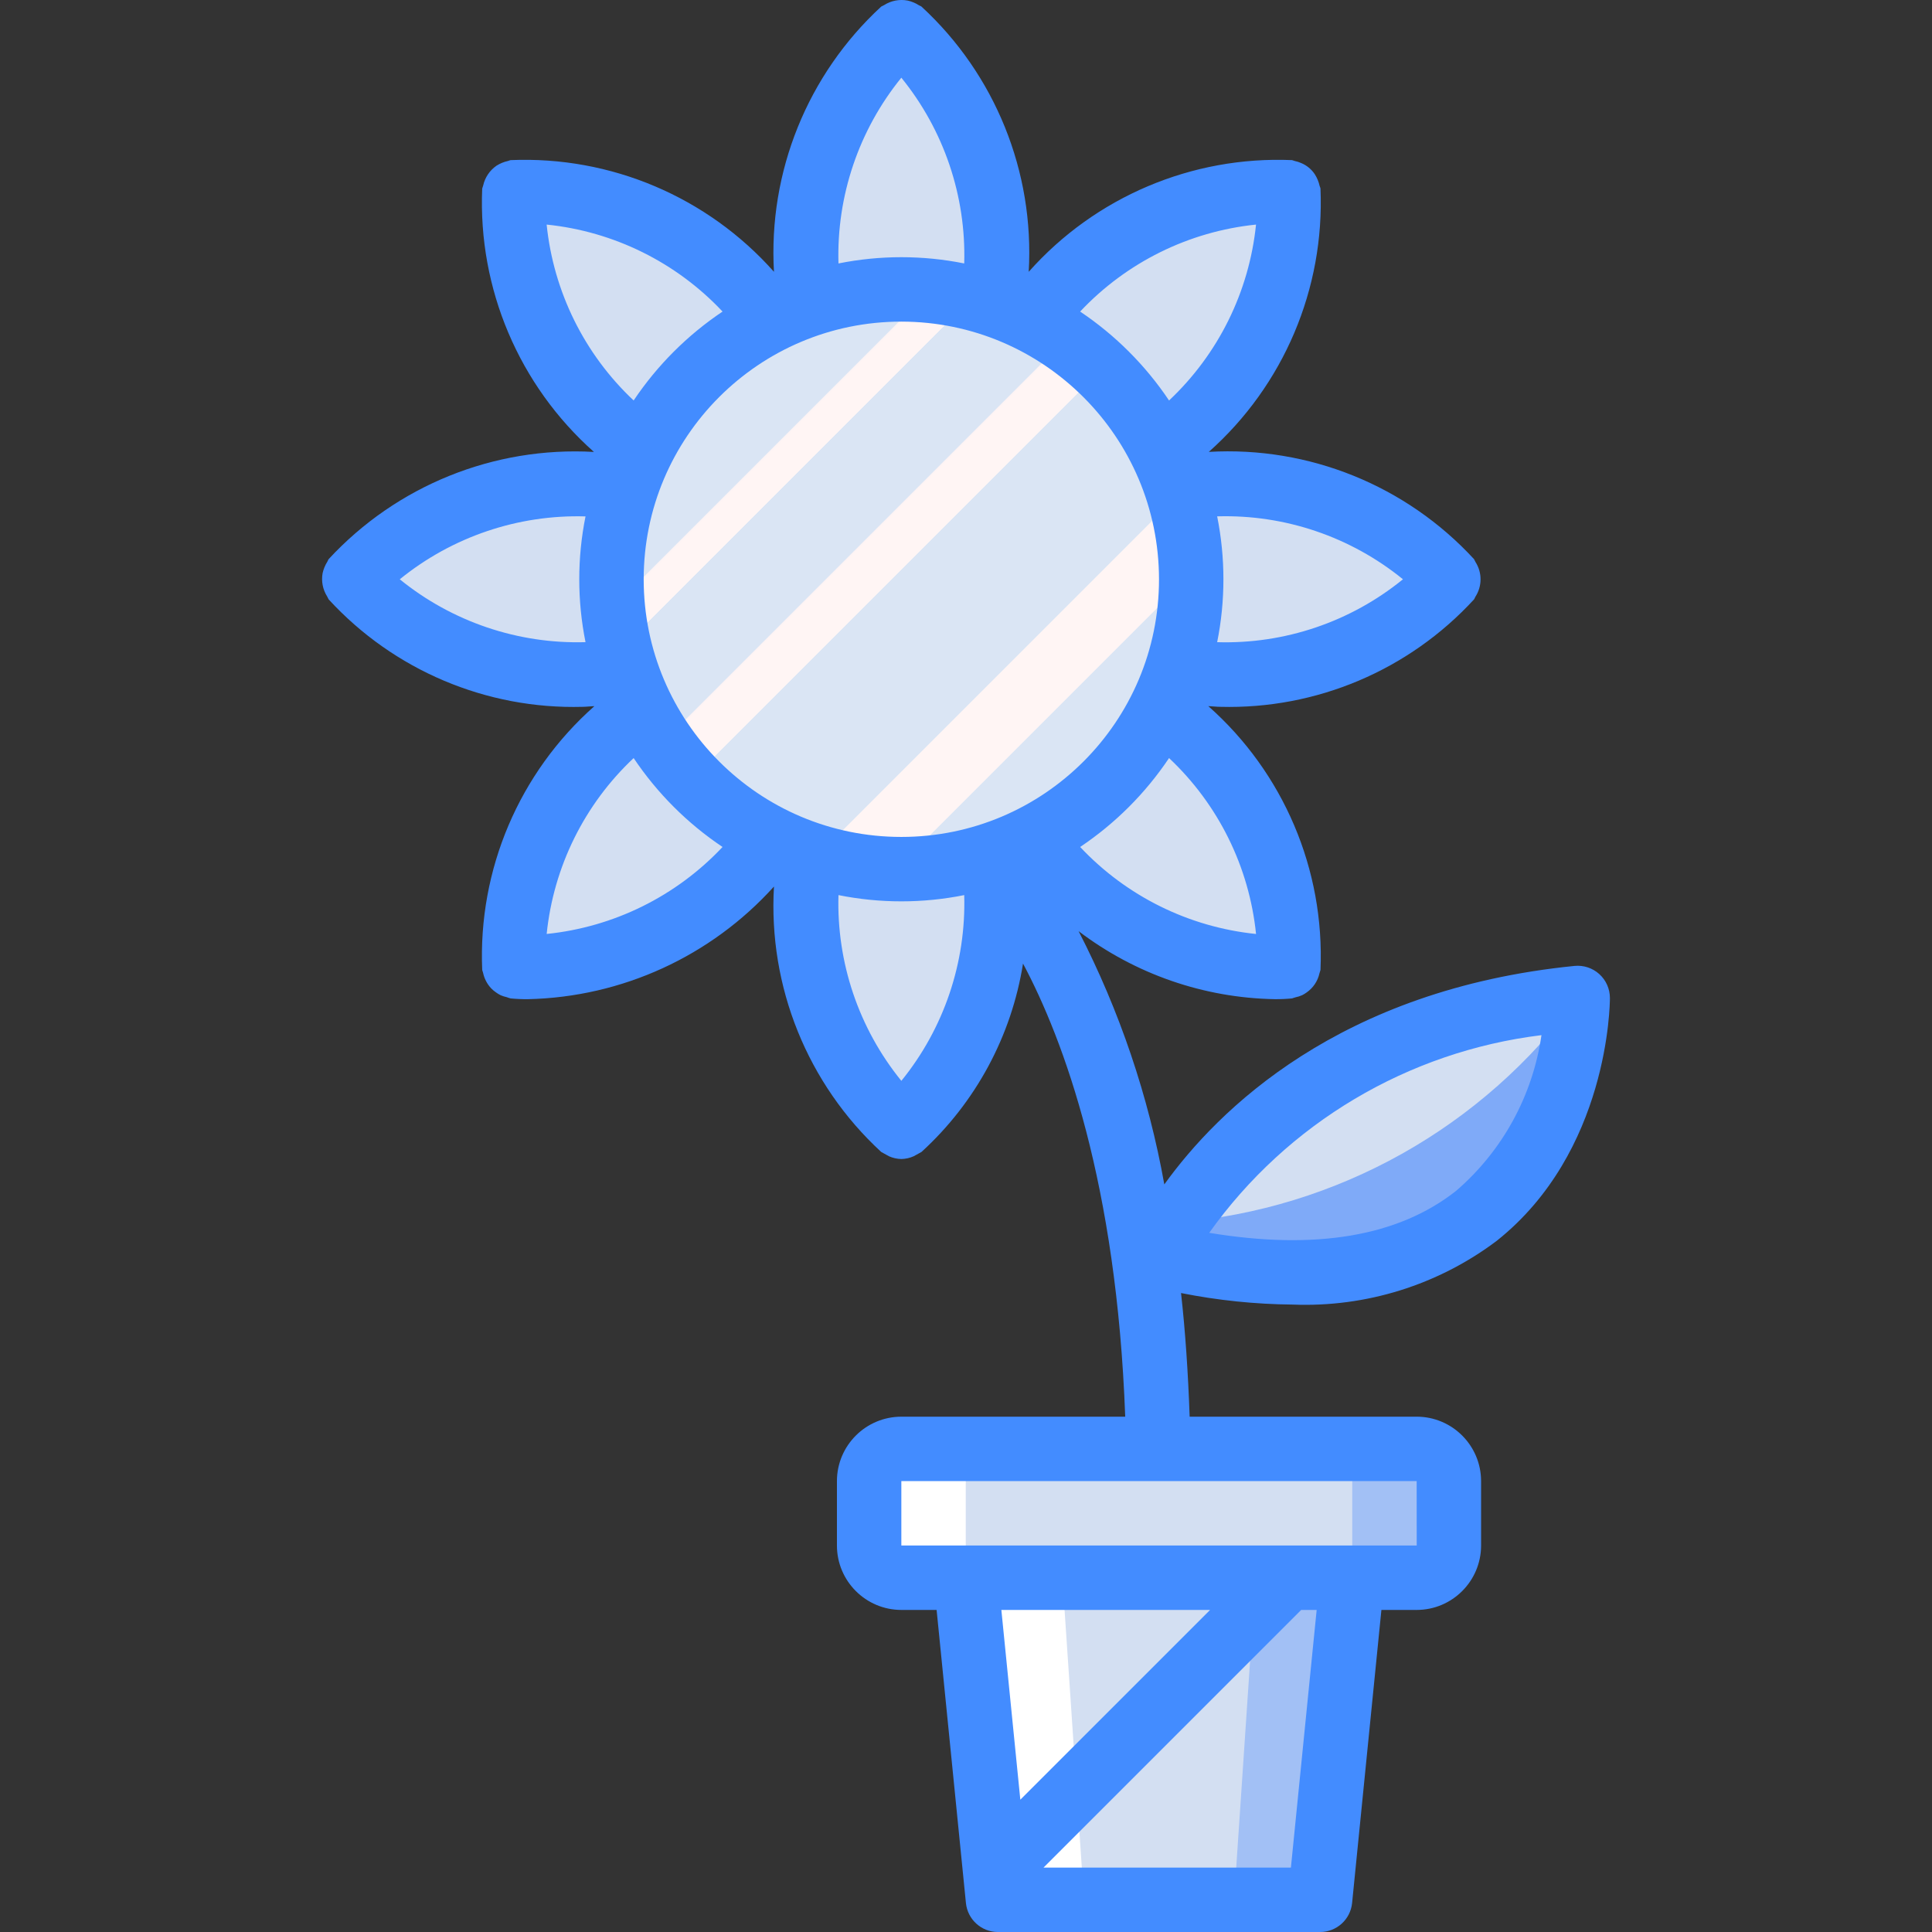 <?xml version="1.0" encoding="iso-8859-1"?>
<!-- Generator: Adobe Illustrator 19.0.0, SVG Export Plug-In . SVG Version: 6.00 Build 0)  -->
<svg version="1.1" id="Capa_1" xmlns="http://www.w3.org/2000/svg" xmlns:xlink="http://www.w3.org/1999/xlink" x="0px" y="0px"
	 viewBox="0 0 511.876 511.876" style="enable-background:new 0 0 511.876 511.876;" xml:space="preserve">
<rect x="0" y="0" width="511.876" height="511.876" fill="#333333" stroke="none"/>
<g>
	<g transform="translate(1 1)">
		<g>
			<polygon style="fill:#FFFFFF;" points="323.142,408.476 323.142,417.01 317.45,502.343 260.567,502.343 254.875,417.01 
				254.875,408.476 			"/>
			<path style="fill:#FFFFFF;" d="M237.808,382.876h102.4c4.713,0,8.533,3.821,8.533,8.533v17.067c0,4.713-3.821,8.533-8.533,8.533
				h-102.4c-4.713,0-8.533-3.82-8.533-8.533V391.41C229.275,386.697,233.096,382.876,237.808,382.876z"/>
		</g>
		<polygon style="fill:#A2C0F5;" points="357.275,408.476 357.275,417.01 351.583,502.343 294.7,502.343 289.008,417.01 
			289.008,408.476 		"/>
		<polygon style="fill:#D3DFF2;" points="331.675,408.476 331.675,417.01 331.078,426.14 325.958,502.343 286.192,502.343 
			284.23,472.988 282.608,448.668 280.475,417.01 280.475,408.476 		"/>
		<path style="fill:#A2C0F5;" d="M271.942,382.876h102.4c4.713,0,8.533,3.821,8.533,8.533v17.067c0,4.713-3.821,8.533-8.533,8.533
			h-102.4c-4.713,0-8.533-3.82-8.533-8.533V391.41C263.408,386.697,267.229,382.876,271.942,382.876z"/>
		<path style="fill:#D3DFF2;" d="M263.408,382.876h85.333c4.713,0,8.533,3.821,8.533,8.533v17.067c0,4.713-3.821,8.533-8.533,8.533
			h-85.333c-4.713,0-8.533-3.82-8.533-8.533V391.41C254.875,386.697,258.696,382.876,263.408,382.876z"/>
		<path style="fill:#7FAAF8;" d="M417.008,263.41c0,0,0,93.867-110.933,68.267c1.403-3.046,3.028-5.983,4.864-8.789
			C321.776,305.991,352.155,269.895,417.008,263.41z"/>
		<path style="fill:#D3DFF2;" d="M417.008,263.41c-25.055,34.274-63.759,55.977-106.069,59.477
			C321.776,305.991,352.155,269.895,417.008,263.41z"/>
		<g>
			<path style="fill:#EC9130;" d="M165.36,177.223c1.021,3.269,2.335,6.439,3.925,9.472c-21.862,15.835-34.48,41.454-33.707,68.437
				h-0.256c-0.765-27.001,11.889-52.629,33.792-68.437c-1.555-3.049-2.867-6.217-3.925-9.472
				c-26.673,4.256-53.727-4.943-72.277-24.576c-0.001-0.023,0.008-0.045,0.024-0.061s0.038-0.025,0.061-0.024
				c18.09,18.968,44.164,28.135,70.144,24.661h0.171c0.657-0.018,1.312-0.075,1.963-0.171
				C165.36,177.138,165.36,177.138,165.36,177.223z"/>
			<path style="fill:#EC9130;" d="M204.016,221.34c0.817,0.408,1.655,0.765,2.484,1.146c-0.847-0.385-1.744-0.636-2.569-1.061
				L204.016,221.34z"/>
			<path style="fill:#EC9130;" d="M206.501,222.486c1.512,0.688,3.034,1.33,4.586,1.893
				C209.538,223.806,208.009,223.18,206.501,222.486z"/>
			<path style="fill:#EC9130;" d="M237.894,297.458l-0.085,0.085c-19.61-18.565-28.805-45.606-24.576-72.277
				c-0.728-0.236-1.419-0.622-2.145-0.886c0.801,0.296,1.59,0.63,2.402,0.886C209.289,251.876,218.409,278.854,237.894,297.458
				L237.894,297.458z"/>
			<path style="fill:#EC9130;" d="M318.192,252.743c-18.467-5.065-34.751-16.071-46.336-31.317c0.085,0,0.085-0.085,0.171-0.085
				C283.571,236.572,299.786,247.602,318.192,252.743L318.192,252.743z"/>
			<path style="fill:#EC9130;" d="M382.875,152.476c0,0.023-0.008,0.045-0.024,0.061c-0.016,0.016-0.038,0.025-0.061,0.024
				c-18.599-19.493-45.581-28.614-72.192-24.405c0-0.085-0.085-0.171-0.085-0.256C337.21,123.658,364.283,132.853,382.875,152.476z"
				/>
		</g>
		<path style="fill:#D3DFF2;" d="M310.427,177.223c-1.021,3.269-2.335,6.439-3.925,9.472c21.862,15.835,34.48,41.454,33.707,68.437
			c-6.012,0.399-12.05-0.09-17.92-1.451c-1.365-0.256-2.731-0.597-4.096-0.939c-18.407-5.142-34.622-16.172-46.165-31.403
			c-0.085,0-0.085,0.085-0.171,0.085l-0.085-0.085c-3.049,1.555-6.216,2.868-9.472,3.925c4.199,26.61-4.921,53.588-24.405,72.192
			c-19.484-18.604-28.605-45.582-24.405-72.192c-3.255-1.058-6.423-2.37-9.472-3.925l-0.085,0.085c-0.085,0-0.085-0.085-0.171-0.085
			c-12.372,16.417-30.193,27.885-50.261,32.341c-5.875,1.325-11.908,1.814-17.92,1.451c-0.774-26.983,11.845-52.603,33.707-68.438
			c-1.591-3.033-2.904-6.203-3.925-9.472c0-0.085,0-0.085-0.085-0.171c-0.65,0.096-1.306,0.153-1.963,0.171h-0.171
			c-25.98,3.474-52.054-5.693-70.144-24.661c18.599-19.493,45.581-28.614,72.192-24.405c0-0.085,0.085-0.171,0.085-0.256
			c1.03-3.17,2.314-6.252,3.84-9.216c-21.892-15.817-34.543-41.439-33.792-68.437c26.983-0.773,52.603,11.845,68.437,33.707
			c0.866-0.433,1.793-0.72,2.673-1.12c1.17-0.539,2.361-1.033,3.557-1.491c0.92-0.357,1.793-0.832,2.729-1.143
			c-0.171-2.529-0.171-5.066,0-7.595c-1.977-24.415,7.254-48.404,25.088-65.195l0.085,0.085l0.085-0.085
			c17.834,16.791,27.065,40.78,25.088,65.195c0.17,2.529,0.17,5.066,0,7.595c0.936,0.312,1.809,0.787,2.729,1.143
			c1.195,0.458,2.385,0.951,3.555,1.49c0.882,0.401,1.809,0.688,2.676,1.121c15.835-21.862,41.454-34.48,68.437-33.707
			c0.751,26.998-11.9,52.62-33.792,68.437c1.526,2.964,2.81,6.046,3.84,9.216c0,0.085,0.085,0.171,0.085,0.256
			c26.611-4.209,53.594,4.913,72.192,24.406c-18.09,18.968-44.164,28.135-70.144,24.661h-0.171
			c-0.657-0.018-1.312-0.075-1.963-0.171C310.427,177.138,310.427,177.138,310.427,177.223z"/>
		<g>
			<path style="fill:#EC9130;" d="M203.76,221.34c0.085,0,0.085,0.085,0.171,0.085c-12.412,16.438-30.304,27.882-50.432,32.256
				C173.567,249.225,191.388,237.757,203.76,221.34L203.76,221.34z"/>
			<path style="fill:#EC9130;" d="M92.998,152.562c-0.023,0-0.045-0.008-0.061-0.024c-0.016-0.016-0.025-0.038-0.024-0.061
				c18.592-19.624,45.665-28.818,72.363-24.576c0,0.085-0.085,0.171-0.085,0.256C138.578,123.947,111.596,133.069,92.998,152.562
				L92.998,152.562z"/>
			<path style="fill:#EC9130;" d="M264.701,224.379c-0.726,0.264-1.417,0.65-2.145,0.886c4.229,26.671-4.966,53.712-24.576,72.278
				l-0.085-0.085c19.484-18.604,28.605-45.582,24.405-72.192C263.111,225.009,263.9,224.676,264.701,224.379z"/>
			<path style="fill:#EC9130;" d="M269.285,222.487c-1.508,0.693-3.036,1.32-4.584,1.893
				C266.253,223.816,267.773,223.174,269.285,222.487z"/>
			<path style="fill:#EC9130;" d="M271.856,221.426c-0.826,0.425-1.723,0.676-2.571,1.061c0.829-0.381,1.669-0.738,2.486-1.146
				L271.856,221.426z"/>
			<path style="fill:#EC9130;" d="M310.598,177.223c-1.058,3.255-2.371,6.422-3.925,9.472
				c21.903,15.809,34.557,41.436,33.792,68.437h-0.256c0.773-26.983-11.845-52.603-33.707-68.437
				c1.591-3.033,2.905-6.203,3.925-9.472c0-0.085,0-0.085,0.085-0.171c0.65,0.096,1.306,0.153,1.963,0.171h0.171
				c25.98,3.474,52.054-5.693,70.144-24.661c0.023-0.001,0.045,0.008,0.061,0.024c0.016,0.016,0.025,0.038,0.024,0.061
				C364.324,172.28,337.271,181.479,310.598,177.223L310.598,177.223z"/>
		</g>
		
			<linearGradient id="SVGID_1_" gradientUnits="userSpaceOnUse" x1="-49.679" y1="650.83" x2="-48.959" y2="650.11" gradientTransform="matrix(153.476 0 0 -153.406 7804.979 99938.82)">
			<stop  offset="0" style="stop-color:#DAE5F4"/>
			<stop  offset="0.172" style="stop-color:#DAE5F4"/>
			<stop  offset="0.2" style="stop-color:#DAE5F4"/>
			<stop  offset="0.201" style="stop-color:#EBECF4"/>
			<stop  offset="0.201" style="stop-color:#F6F1F4"/>
			<stop  offset="0.202" style="stop-color:#FDF4F4"/>
			<stop  offset="0.205" style="stop-color:#FFF5F4"/>
			<stop  offset="0.252" style="stop-color:#FFF5F4"/>
			<stop  offset="0.26" style="stop-color:#FFF5F4"/>
			<stop  offset="0.26" style="stop-color:#DAE5F4"/>
			<stop  offset="0.397" style="stop-color:#DAE5F4"/>
			<stop  offset="0.42" style="stop-color:#DAE5F4"/>
			<stop  offset="0.421" style="stop-color:#EBECF4"/>
			<stop  offset="0.421" style="stop-color:#F6F1F4"/>
			<stop  offset="0.422" style="stop-color:#FDF4F4"/>
			<stop  offset="0.425" style="stop-color:#FFF5F4"/>
			<stop  offset="0.489" style="stop-color:#FFF5F4"/>
			<stop  offset="0.5" style="stop-color:#FFF5F4"/>
			<stop  offset="0.5" style="stop-color:#EEEEF4"/>
			<stop  offset="0.5" style="stop-color:#E3E9F4"/>
			<stop  offset="0.5" style="stop-color:#DCE6F4"/>
			<stop  offset="0.501" style="stop-color:#DAE5F4"/>
			<stop  offset="0.706" style="stop-color:#DAE5F4"/>
			<stop  offset="0.74" style="stop-color:#DAE5F4"/>
			<stop  offset="0.741" style="stop-color:#FFF5F4"/>
			<stop  offset="0.835" style="stop-color:#FFF5F4"/>
			<stop  offset="0.85" style="stop-color:#FFF5F4"/>
			<stop  offset="0.851" style="stop-color:#DAE5F4"/>
		</linearGradient>
		<path style="fill:url(#SVGID_1_);" d="M310.394,128.115c-1.02-3.265-2.332-6.431-3.921-9.46
			c-7.409-15.079-19.607-27.277-34.686-34.686c-3.045-1.553-6.209-2.864-9.46-3.92c-7.898-2.716-16.193-4.099-24.545-4.091
			c-2.351,0-4.669,0.129-6.963,0.34c-8.94-1.023-17.993,0.269-26.29,3.751c-2.742,1.071-5.383,2.383-7.893,3.92
			c-13.166,8.103-23.328,20.282-28.942,34.686c-1.306,3.075-2.399,6.235-3.271,9.46c-1.449,5.319-2.398,10.761-2.835,16.256
			c-0.209,1.9-0.337,3.821-0.402,5.761c-0.024,0.855-0.176,1.666-0.176,2.528c0,0.862,0.152,1.673,0.176,2.528
			c0.065,1.941,0.193,3.862,0.402,5.762c0.437,5.495,1.386,10.937,2.835,16.255c0.873,3.224,1.966,6.385,3.271,9.46
			c5.614,14.405,15.776,26.583,28.942,34.686c2.51,1.538,5.151,2.85,7.893,3.92c8.297,3.482,17.35,4.774,26.29,3.751
			c2.294,0.211,4.612,0.34,6.963,0.34c8.352,0.007,16.647-1.375,24.545-4.091c3.251-1.056,6.414-2.367,9.46-3.92
			c15.079-7.409,27.277-19.607,34.686-34.686c1.589-3.029,2.901-6.195,3.921-9.46C315.848,161.296,315.848,144.024,310.394,128.115
			L310.394,128.115z"/>
	</g>
	<path style="fill:#438CFF;" d="M85.475,151.852c-0.39,2.136,0.039,4.341,1.202,6.176c0.121,0.27,0.256,0.532,0.406,0.786
		c17.238,18.765,41.758,29.145,67.229,28.459c1.01,0,2.135-0.155,3.168-0.184c-19.93,17.634-30.849,43.313-29.722,69.901
		c0.065,0.261,0.144,0.519,0.235,0.772c0.323,1.521,1.053,2.927,2.111,4.067c0.386,0.401,0.811,0.762,1.27,1.078
		c0.399,0.296,0.825,0.555,1.271,0.774c0.52,0.227,1.061,0.4,1.616,0.517c0.337,0.134,0.683,0.244,1.035,0.331
		c1.525,0.148,3.056,0.214,4.588,0.2c24.908-0.555,48.485-11.352,65.178-29.847c-1.552,26.514,8.875,52.326,28.409,70.322
		c0.692,0.383,1.385,0.766,2.078,1.149c1.019,0.452,2.117,0.697,3.231,0.722l0.007-0.002l0.026,0.006
		c1.132-0.025,2.246-0.277,3.279-0.74c0.685-0.378,1.369-0.757,2.054-1.135c14.361-13.109,23.845-30.707,26.898-49.91
		c10.796,20.258,24.814,58.266,27.077,120.052h-59.313c-9.422,0.009-17.057,7.645-17.067,17.067v17.067
		c0.009,9.422,7.645,17.057,17.067,17.067h9.343l7.765,77.65c0.437,4.362,4.108,7.683,8.491,7.683h85.333
		c4.384,0,8.055-3.321,8.492-7.683l7.765-77.65h9.343c9.422-0.009,17.057-7.645,17.067-17.067V392.41
		c-0.009-9.422-7.645-17.057-17.067-17.067h-60.147c-0.411-11.639-1.148-22.644-2.284-32.756c9.741,1.942,19.644,2.965,29.577,3.056
		c19.434,0.773,38.538-5.196,54.075-16.896c29.638-23.579,29.979-62.683,29.979-64.337c-0.001-2.411-1.022-4.708-2.809-6.326
		c-1.787-1.618-4.175-2.404-6.574-2.166c-62.372,6.239-94.53,38.231-108.676,57.887c-4.186-23.372-11.841-45.988-22.712-67.097
		c14.966,11.375,33.167,17.687,51.962,18.018c1.532,0.014,3.063-0.052,4.588-0.2c0.307-0.078,0.608-0.175,0.904-0.289
		c0.616-0.123,1.216-0.314,1.789-0.572c0.407-0.204,0.797-0.442,1.165-0.711c1.739-1.205,2.959-3.022,3.413-5.089
		c0.106-0.287,0.195-0.58,0.268-0.878c1.127-26.588-9.791-52.267-29.722-69.901c1.033,0.029,2.157,0.184,3.168,0.184
		c25.471,0.683,49.99-9.696,67.229-28.459c0.168-0.209,0.209-0.466,0.354-0.685c1.821-2.792,1.841-6.391,0.052-9.204
		c-0.121-0.27-0.256-0.532-0.406-0.786c-17.984-19.516-43.77-29.942-70.265-28.409c19.844-17.629,30.709-43.246,29.59-69.766
		c-0.029-0.264-0.18-0.472-0.232-0.727c-0.241-1.082-0.669-2.114-1.264-3.05c-0.886-1.342-2.156-2.386-3.645-2.995
		c-0.525-0.232-1.074-0.407-1.636-0.523c-0.249-0.094-0.503-0.175-0.76-0.243c-26.521-1.124-52.141,9.743-69.767,29.592
		c1.535-26.495-8.891-52.283-28.409-70.266c-0.21-0.168-0.468-0.21-0.688-0.355c-0.48-0.316-0.991-0.58-1.526-0.788
		c-0.483-0.203-0.985-0.359-1.498-0.466c-2.141-0.394-4.352,0.038-6.188,1.208c-0.265,0.119-0.524,0.253-0.775,0.401
		c-19.518,17.983-29.944,43.77-28.409,70.265c-17.625-19.849-43.245-30.715-69.766-29.59c-0.253,0.028-0.452,0.173-0.697,0.222
		c-1.078,0.236-2.106,0.658-3.04,1.247c-1.799,1.24-3.063,3.114-3.539,5.247c-0.102,0.269-0.19,0.543-0.262,0.821
		c-1.12,26.525,9.75,52.148,29.601,69.777c-26.489-1.491-52.26,8.923-70.276,28.398c-0.168,0.209-0.209,0.466-0.354,0.685
		C86.136,149.752,85.712,150.777,85.475,151.852L85.475,151.852z M270.331,476.821l-5.026-50.278h55.305L270.331,476.821z
		 M342.021,494.81h-65.546l68.267-68.267h4.105L342.021,494.81z M375.354,409.476H238.808V392.41h136.533L375.354,409.476z
		 M408.404,274.26c-2.306,16.016-10.327,30.658-22.583,41.225c-15.279,12.088-37.246,15.812-65.442,11.146
		C341.071,297.594,373.013,278.59,408.404,274.26L408.404,274.26z M105.921,153.481c13.877-11.27,31.34-17.183,49.21-16.661
		c-2.209,10.995-2.209,22.32,0.001,33.316C137.263,170.662,119.798,164.752,105.921,153.481z M309.735,200.848
		c13.042,12.255,21.226,28.803,23.049,46.607c-17.803-1.825-34.35-10.009-46.604-23.052
		C295.492,218.162,303.494,210.16,309.735,200.848L309.735,200.848z M286.18,82.55c12.253-13.04,28.798-21.223,46.598-23.047
		c-1.821,17.801-10.003,34.348-23.044,46.602C303.494,96.793,295.492,88.791,286.18,82.55L286.18,82.55z M307.075,153.476
		c0,37.703-30.564,68.267-68.267,68.267s-68.267-30.564-68.267-68.267s30.564-68.267,68.267-68.267
		C276.493,85.253,307.032,115.792,307.075,153.476L307.075,153.476z M191.437,224.403c-12.253,13.039-28.798,21.221-46.598,23.044
		c1.822-17.8,10.004-34.346,23.043-46.599C174.123,210.16,182.125,218.162,191.437,224.403L191.437,224.403z M167.882,106.105
		c-13.041-12.254-21.225-28.801-23.049-46.603c17.802,1.823,34.35,10.006,46.604,23.047
		C182.125,88.791,174.123,96.793,167.882,106.105L167.882,106.105z M238.811,286.367c-11.273-13.877-17.186-31.343-16.661-49.214
		c10.996,2.21,22.321,2.21,33.317,0C255.992,255.023,250.081,272.488,238.811,286.367L238.811,286.367z M322.483,170.142
		c2.211-11.002,2.211-22.333-0.001-33.335c17.878-0.534,35.351,5.384,49.225,16.672C357.836,164.77,340.361,170.686,322.483,170.142
		L322.483,170.142z M238.806,20.586c11.273,13.877,17.186,31.343,16.661,49.214c-10.996-2.21-22.321-2.21-33.317,0
		C221.625,51.93,227.536,34.465,238.806,20.586L238.806,20.586z"/>
</g>
<g>
</g>
<g>
</g>
<g>
</g>
<g>
</g>
<g>
</g>
<g>
</g>
<g>
</g>
<g>
</g>
<g>
</g>
<g>
</g>
<g>
</g>
<g>
</g>
<g>
</g>
<g>
</g>
<g>
</g>
</svg>
